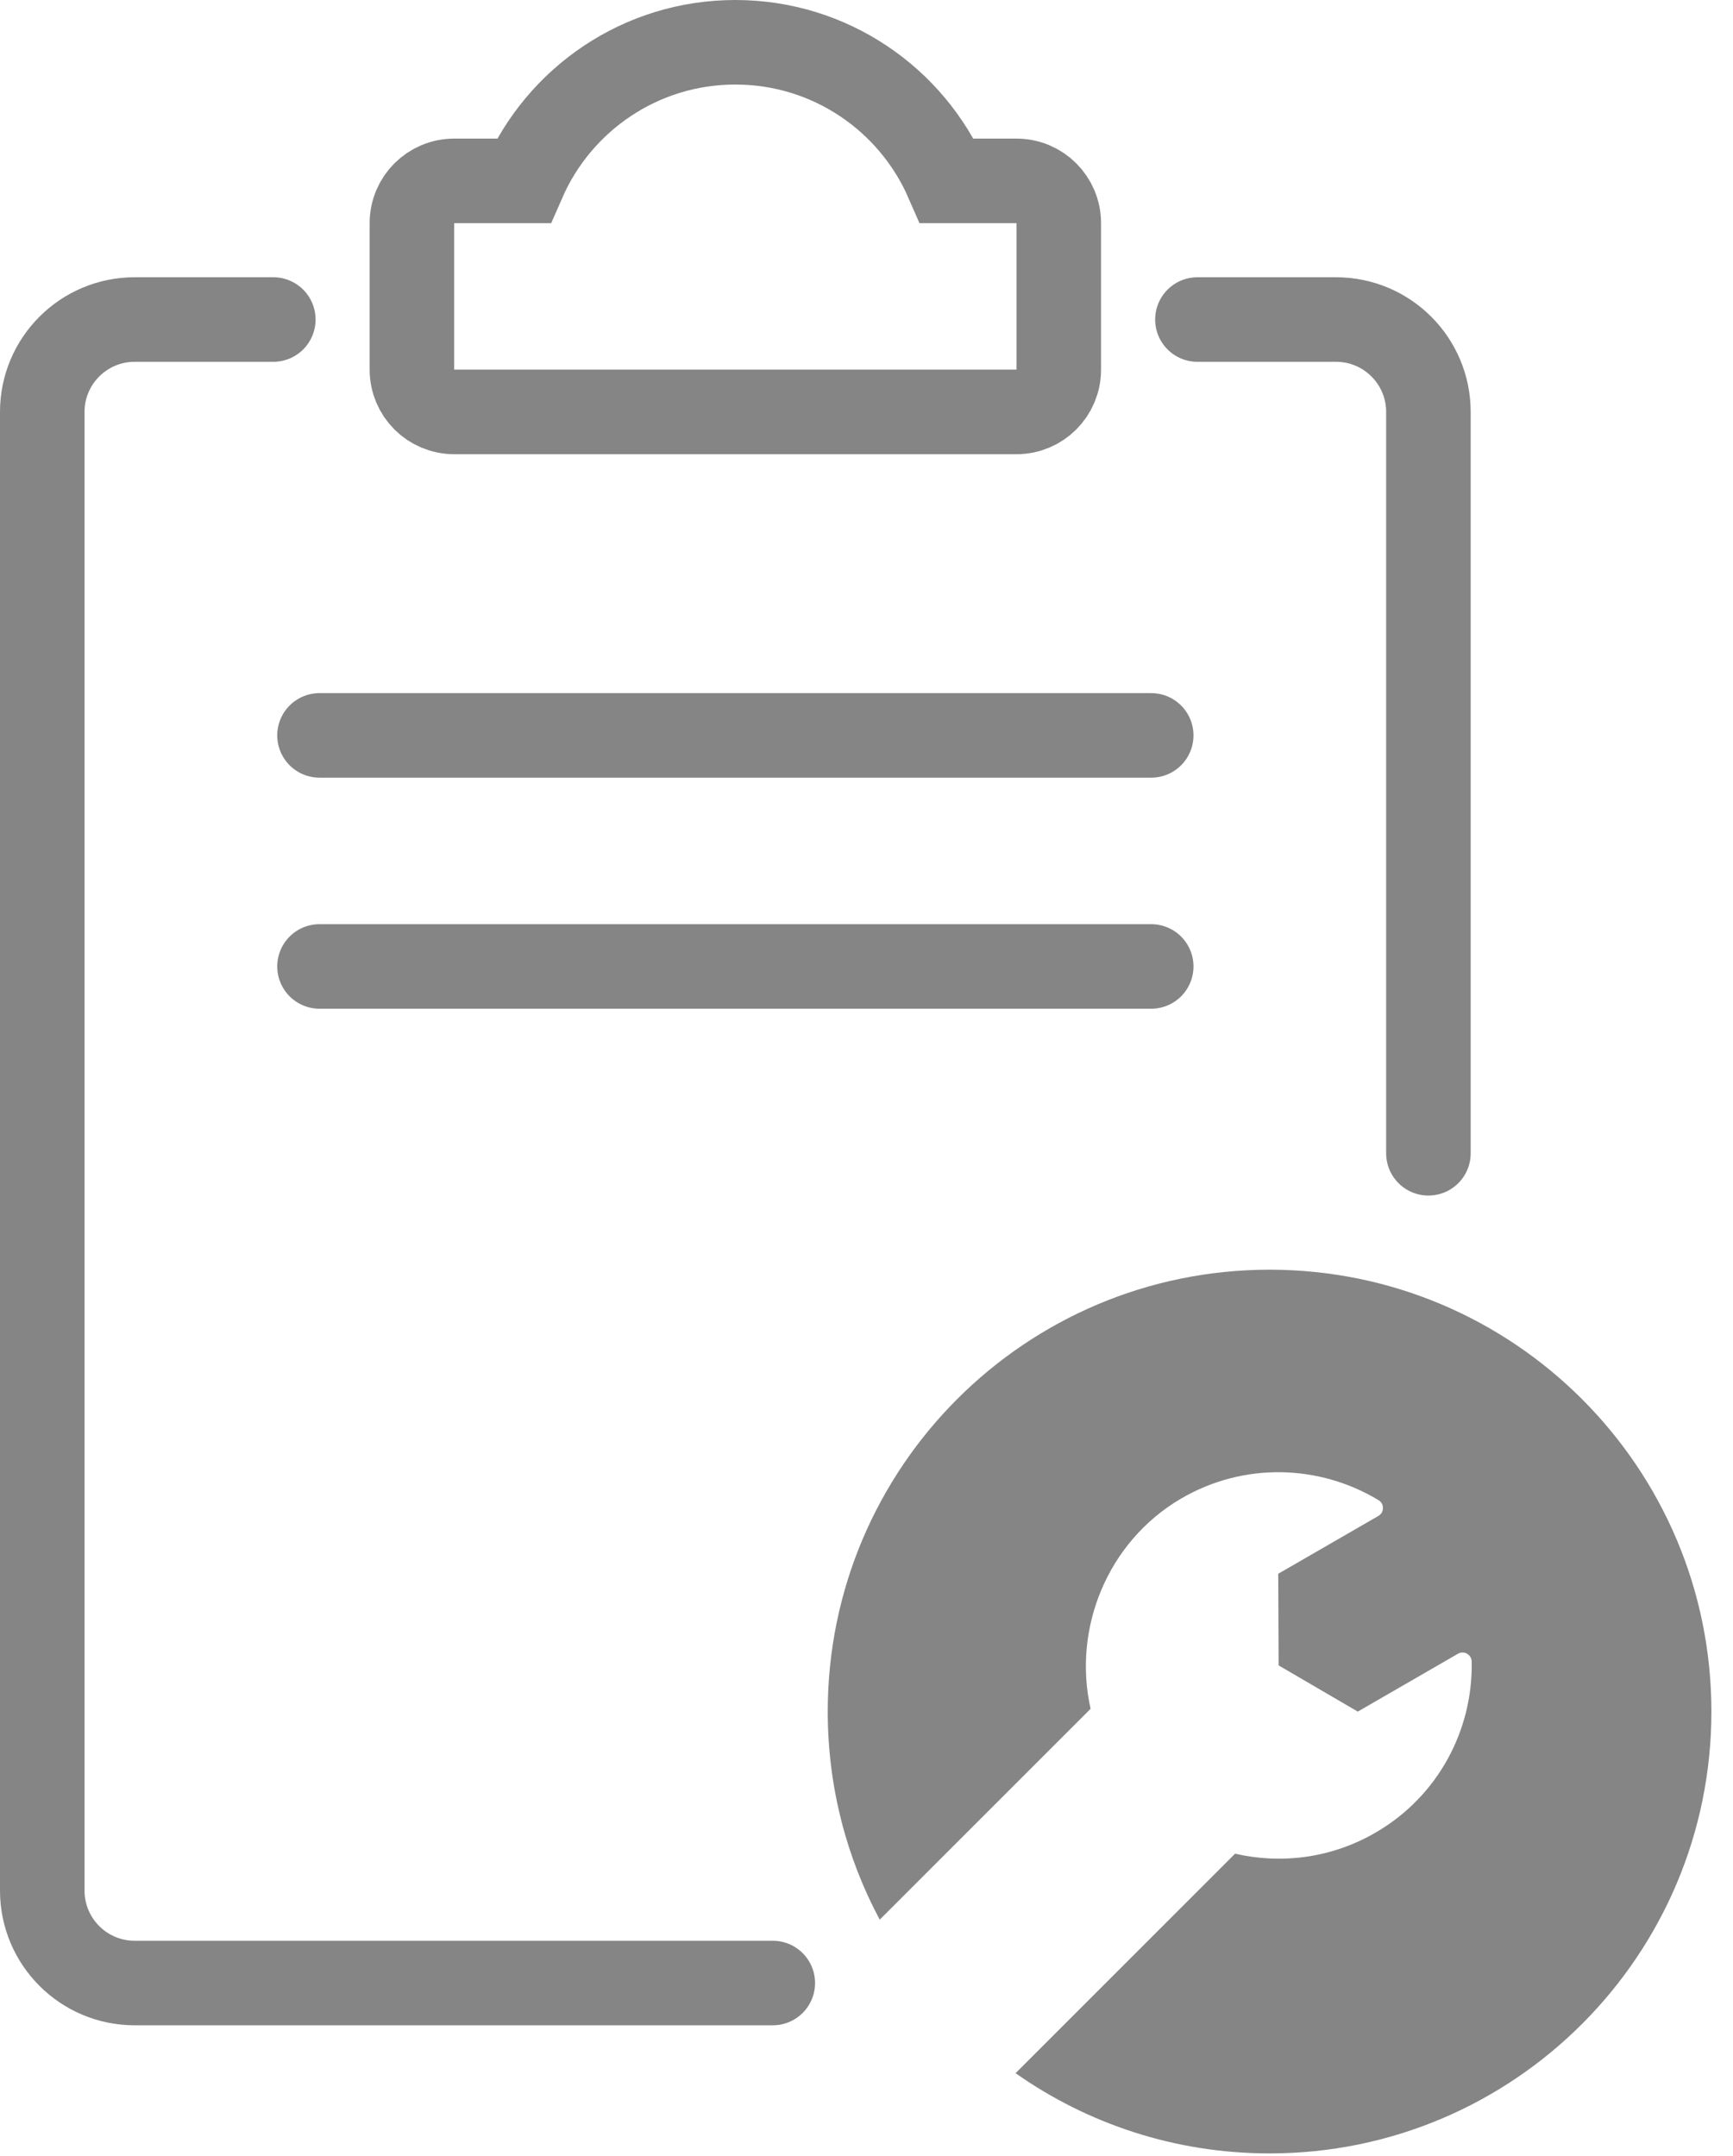 <?xml version="1.0" encoding="UTF-8"?>
<svg width="41px" height="51px" viewBox="0 0 41 51" version="1.1" xmlns="http://www.w3.org/2000/svg" xmlns:xlink="http://www.w3.org/1999/xlink">
    <!-- Generator: Sketch 48.1 (47250) - http://www.bohemiancoding.com/sketch -->
    <title>appointments-line</title>
    <desc>Created with Sketch.</desc>
    <defs></defs>
    <g id="Maintenance-Complete-|-Desktop-" stroke="none" stroke-width="1" fill="none" fill-rule="evenodd" transform="translate(-856, -841)">
        <g id="Dashboard-Items" transform="translate(162, 809)">
            <g id="appointments" transform="translate(617, 18)">
                <g id="appointments-line" transform="translate(78, 15)">
                    <path d="M27.329,6.559 L30.608,6.559 C31.816,6.559 32.794,7.538 32.794,8.745 C32.794,16.984 32.794,22.163 32.794,26.283 M17.283,45.912 C13.706,45.912 9.34,45.912 2.186,45.912 C0.979,45.912 4.43761743e-15,44.933 0,43.726 L0,8.745 C-1.47870755e-16,7.538 0.979,6.559 2.186,6.559 L5.466,6.559" id="Rectangle-7" stroke="#858585" stroke-width="2" stroke-linecap="round"></path>
                    <path d="M11.386,3.279 C12.23,1.349 14.156,0 16.397,0 C18.638,0 20.565,1.349 21.408,3.279 L23.049,3.279 C23.602,3.279 24.049,3.727 24.049,4.279 L24.049,7.745 C24.049,8.297 23.602,8.745 23.049,8.745 L9.745,8.745 C9.193,8.745 8.745,8.297 8.745,7.745 L8.745,4.279 C8.745,3.727 9.193,3.279 9.745,3.279 L11.386,3.279 Z" id="Combined-Shape" stroke="#858585" stroke-width="2"></path>
                    <path d="M6.559,16.397 L26.236,16.397" id="Line" stroke="#858585" stroke-width="2" stroke-linecap="round"></path>
                    <path d="M6.559,21.863 L26.236,21.863" id="Line-Copy" stroke="#858585" stroke-width="2" stroke-linecap="round"></path>
                    <g id="Group-5" transform="translate(18.583, 29.037)" fill="#858585">
                        <path d="M4.444,19.008 L9.637,13.815 C10.726,14.067 11.909,13.924 12.953,13.321 C14.447,12.458 15.267,10.88 15.235,9.269 C15.231,9.105 15.053,9.003 14.91,9.085 L12.54,10.454 L10.667,9.361 L10.658,7.193 L13.028,5.825 C13.17,5.743 13.172,5.537 13.031,5.452 C11.642,4.613 9.848,4.539 8.347,5.422 C6.614,6.443 5.79,8.493 6.219,10.387 L1.23,15.376 C0.445,13.909 0,12.233 0,10.453 C0,4.68 4.68,0 10.453,0 C16.226,0 20.906,4.68 20.906,10.453 C20.906,16.226 16.226,20.906 10.453,20.906 C8.217,20.906 6.144,20.204 4.444,19.008 Z" id="Combined-Shape"></path>
                    </g>
                </g>
            </g>
        </g>
    </g>
</svg>